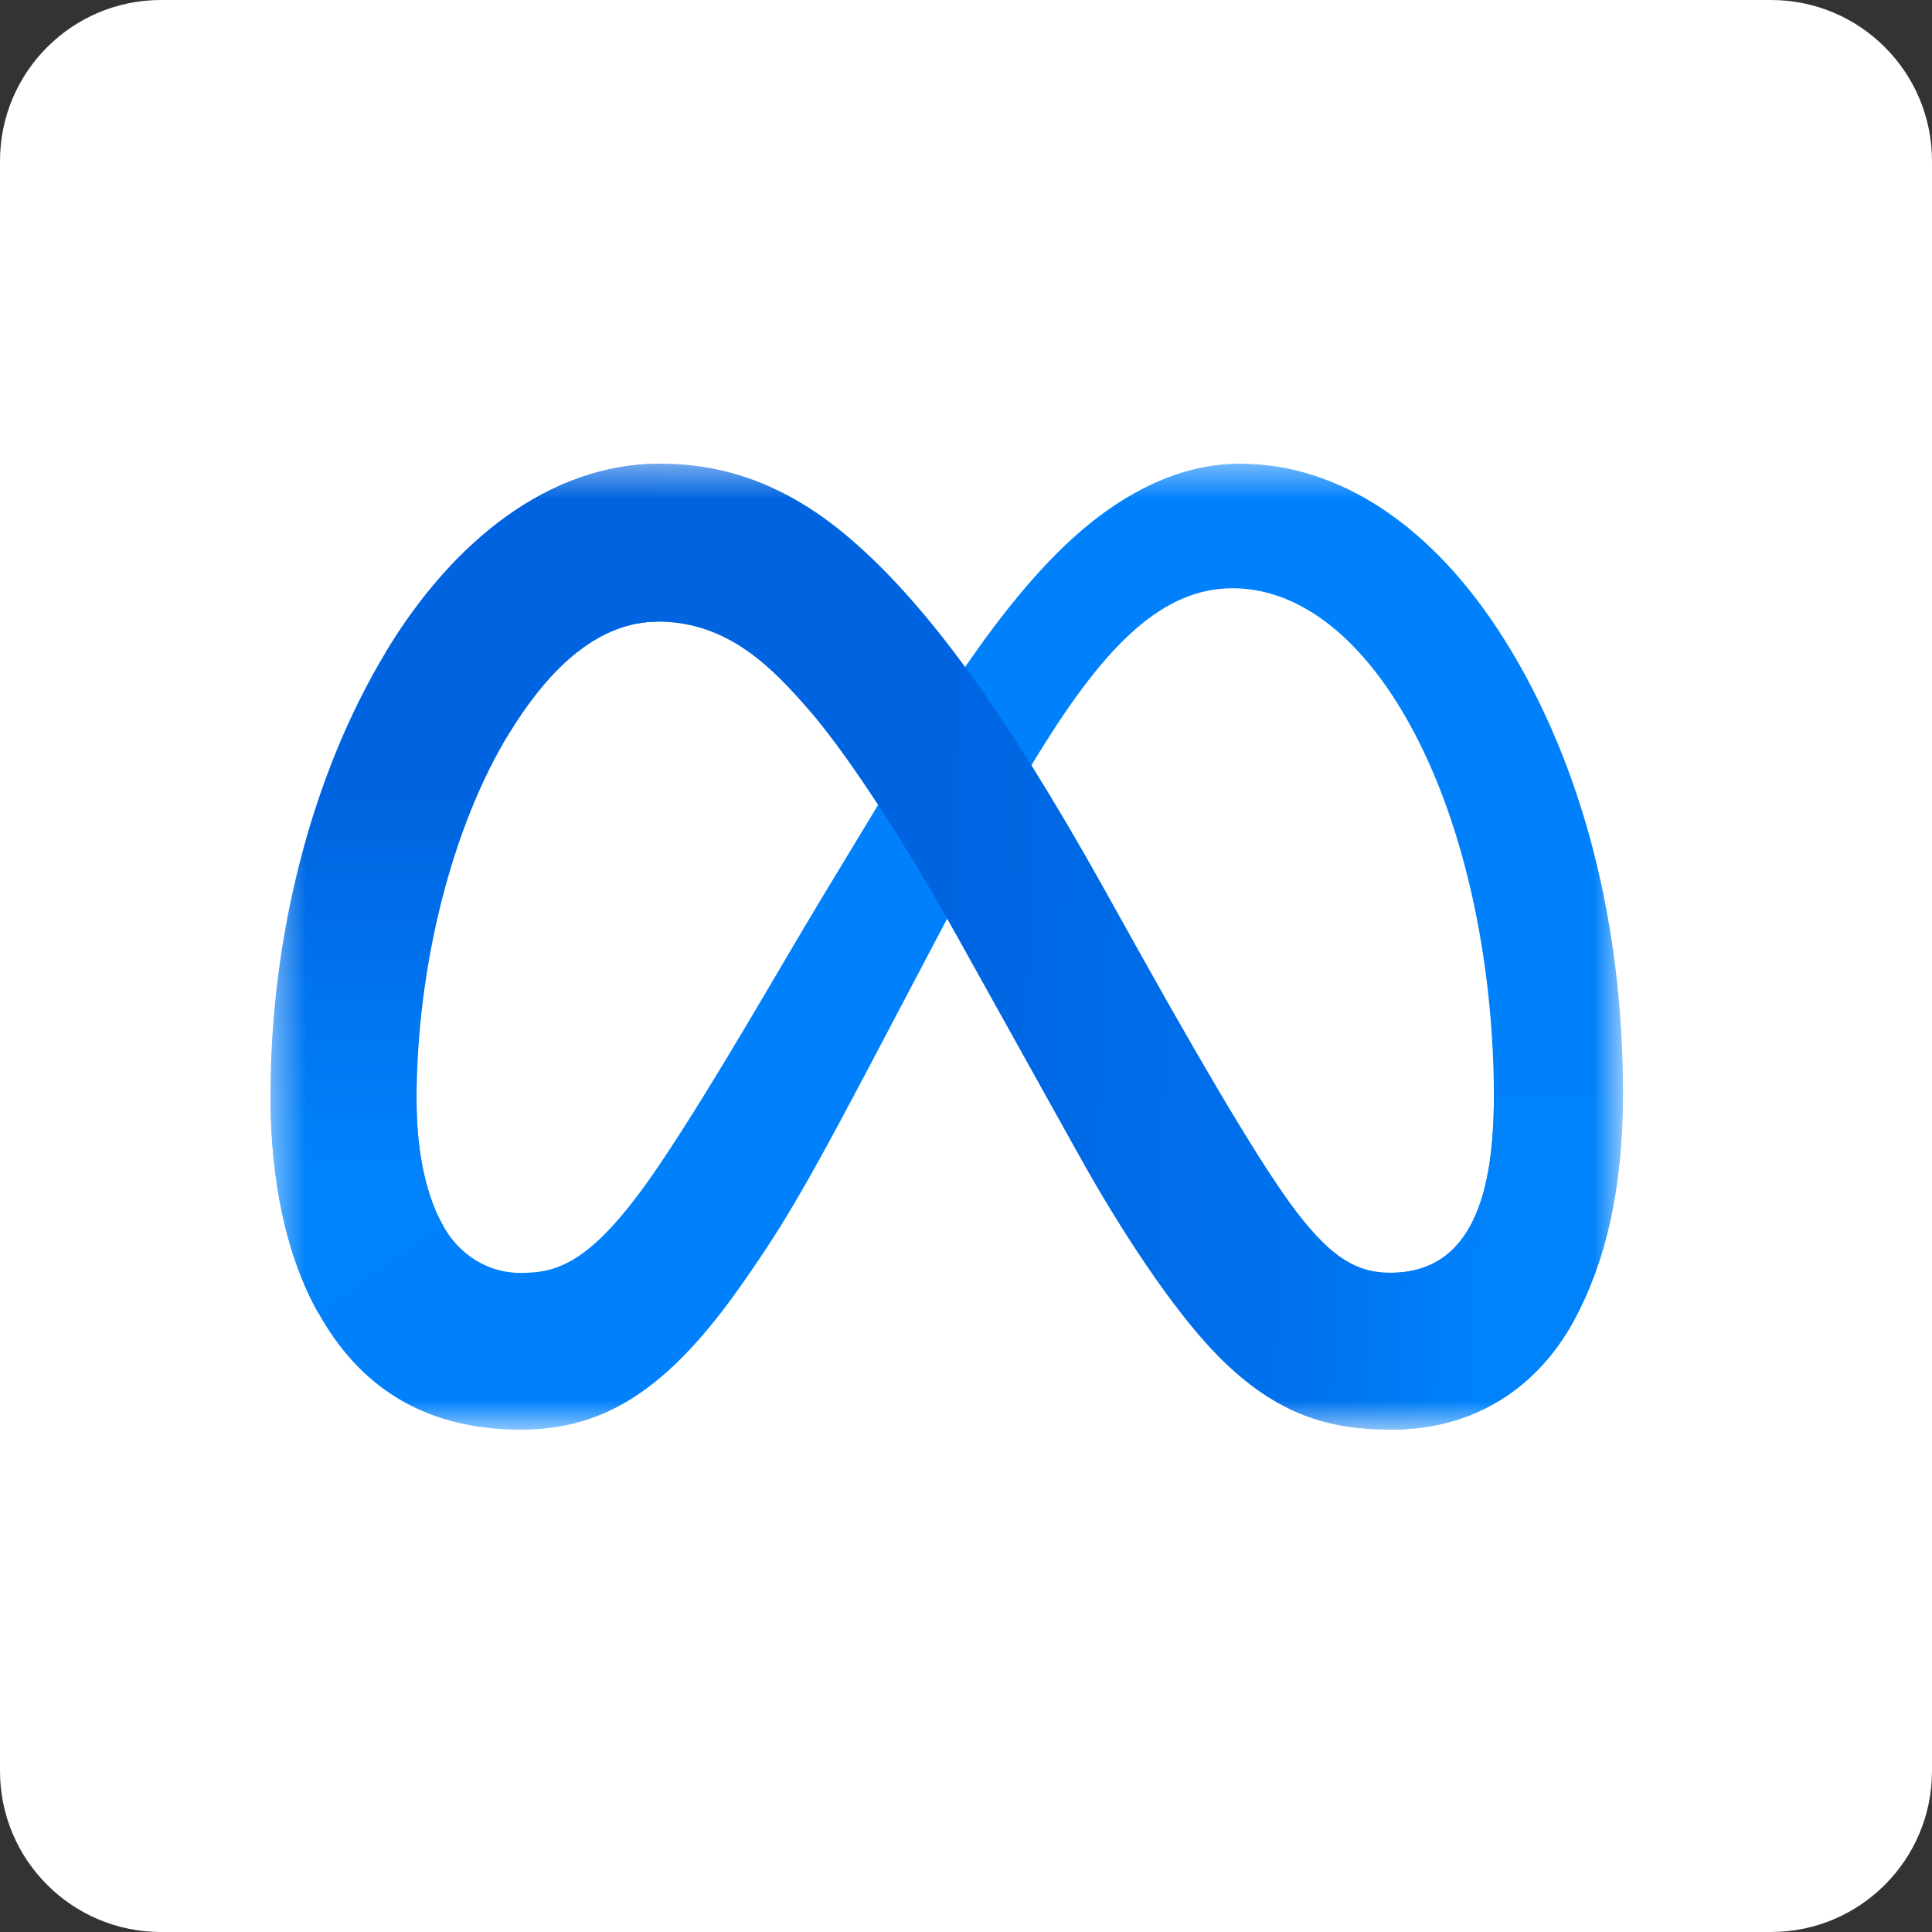 <svg width="60" height="60" viewBox="0 0 60 60" fill="none" xmlns="http://www.w3.org/2000/svg">
<rect x="0" y="0" width="60" height="60" fill="#333333" stroke="none"/>
<path d="M55 0H5C2.239 0 0 2.239 0 5V55C0 57.761 2.239 60 5 60H55C57.761 60 60 57.761 60 55V5C60 2.239 57.761 0 55 0Z" fill="white"/>
<mask id="mask0_0_1" style="mask-type:luminance" maskUnits="userSpaceOnUse" x="8" y="14" width="43" height="31">
<path d="M50.4 14.4H8.4V44.4H50.4V14.4Z" fill="white"/>
</mask>
<g mask="url(#mask0_0_1)">
<path d="M12.937 34.191C12.937 35.919 13.289 37.24 13.749 38.041C13.994 38.497 14.347 38.875 14.772 39.137C15.197 39.398 15.679 39.535 16.169 39.531C17.352 39.531 18.434 39.217 20.52 36.113C22.191 33.627 24.16 30.145 25.486 27.946L27.729 24.239C29.288 21.665 31.088 18.803 33.16 16.857C34.846 15.28 36.668 14.4 38.501 14.4C41.578 14.4 44.51 16.318 46.753 19.915C49.208 23.854 50.404 28.816 50.404 33.937C50.404 36.98 49.846 39.217 48.897 40.984C47.981 42.693 46.188 44.4 43.181 44.4V39.531C45.755 39.531 46.394 36.987 46.394 34.075C46.394 29.925 45.494 25.32 43.512 22.029C42.105 19.695 40.283 18.269 38.277 18.269C36.108 18.269 34.363 20.028 32.401 23.165C31.359 24.831 30.288 26.862 29.086 29.154L27.763 31.667C25.105 36.735 24.431 37.89 23.102 39.795C20.777 43.144 18.788 44.4 16.169 44.4C13.062 44.4 11.098 42.954 9.888 40.774C8.888 38.997 8.4 36.666 8.4 34.01L12.937 34.191Z" fill="#0081FB"/>
<path d="M11.977 20.259C14.057 16.811 17.058 14.4 20.501 14.4C22.494 14.4 24.476 15.029 26.546 16.852C28.81 18.839 31.22 22.111 34.233 27.503L35.312 29.438C37.918 34.106 39.402 36.506 40.268 37.64C41.384 39.095 42.167 39.525 43.18 39.525C45.755 39.525 46.394 36.98 46.394 34.068L50.396 33.933C50.396 36.977 49.838 39.214 48.888 40.981C47.981 42.693 46.188 44.4 43.18 44.4C41.311 44.4 39.655 43.964 37.823 42.106C36.415 40.679 34.769 38.146 33.503 35.868L29.736 29.102C27.846 25.706 26.112 23.174 25.109 22.034C24.028 20.795 22.642 19.306 20.428 19.306C18.636 19.306 17.114 20.658 15.84 22.727L11.977 20.259Z" fill="url(#paint0_linear_0_1)"/>
<path d="M20.428 19.306C18.636 19.306 17.114 20.658 15.84 22.727C14.039 25.65 12.937 30.004 12.937 34.191C12.937 35.919 13.289 37.24 13.749 38.041L9.881 40.774C8.888 38.997 8.4 36.666 8.4 34.01C8.4 29.18 9.633 24.146 11.977 20.259C14.057 16.811 17.058 14.4 20.501 14.4L20.428 19.306Z" fill="url(#paint1_linear_0_1)"/>
</g>
<defs>
<linearGradient id="paint0_linear_0_1" x1="17.505" y1="28.623" x2="46.434" y2="29.982" gradientUnits="userSpaceOnUse">
<stop stop-color="#0064E1"/>
<stop offset="0.4" stop-color="#0064E1"/>
<stop offset="0.83" stop-color="#0073EE"/>
<stop offset="1" stop-color="#0082FB"/>
</linearGradient>
<linearGradient id="paint1_linear_0_1" x1="14.45" y1="36.233" x2="14.45" y2="24.767" gradientUnits="userSpaceOnUse">
<stop stop-color="#0082FB"/>
<stop offset="1" stop-color="#0064E0"/>
</linearGradient>
</defs>
</svg>
